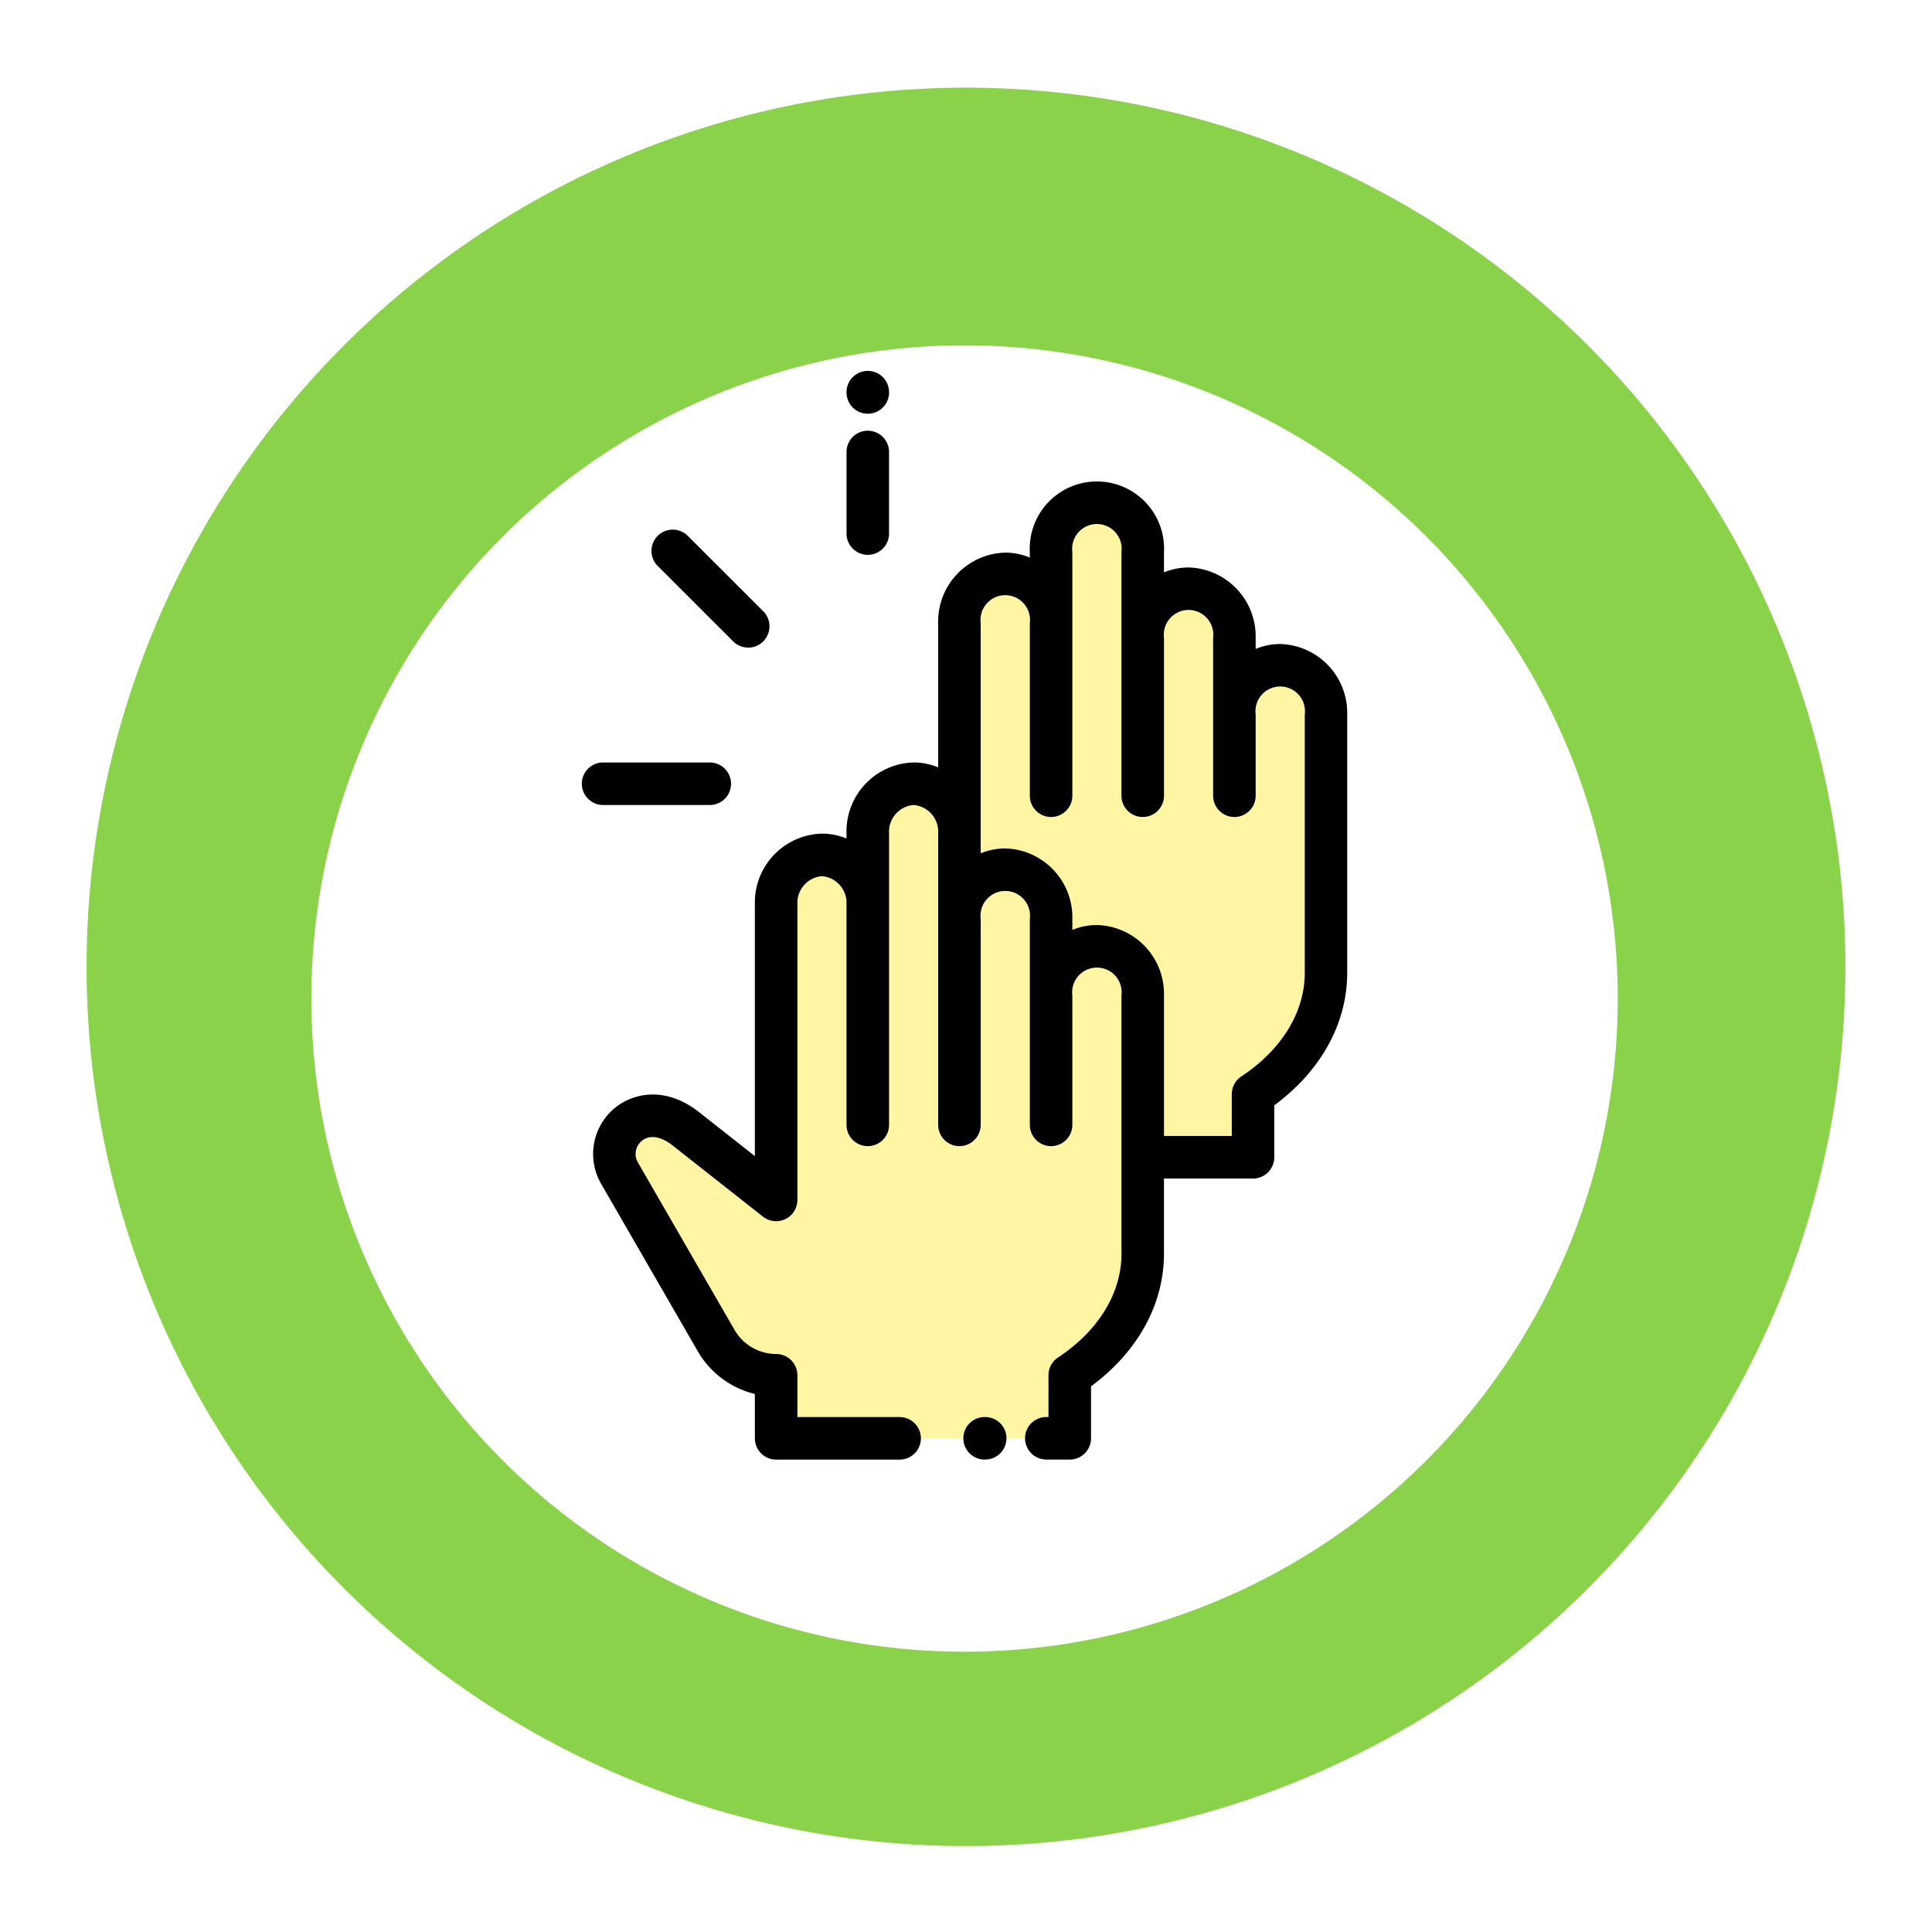 <svg xmlns="http://www.w3.org/2000/svg" xmlns:xlink="http://www.w3.org/1999/xlink" width="177.467" height="177.477" viewBox="0 0 177.467 177.477">
  <defs>
    <filter id="Elipse_4305" x="19.602" y="22.725" width="138" height="138" filterUnits="userSpaceOnUse">
      <feOffset dy="3" input="SourceAlpha"/>
      <feGaussianBlur stdDeviation="3" result="blur"/>
      <feFlood flood-opacity="0.161"/>
      <feComposite operator="in" in2="blur"/>
      <feComposite in="SourceGraphic"/>
    </filter>
  </defs>
  <g id="Grupo_86219" data-name="Grupo 86219" transform="translate(-390 -634.93)">
    <path id="Trazado_145598" data-name="Trazado 145598" d="M80.808,161.472A80.694,80.694,0,0,1,10.832,121.1,80.743,80.743,0,0,1,80.676,0a80.694,80.694,0,0,1,69.975,40.374,80.743,80.743,0,0,1-69.844,121.1Z" transform="matrix(0.105, 0.995, -0.995, 0.105, 550.588, 634.93)" fill="#8ad24a"/>
    <g transform="matrix(1, 0, 0, 1, 390, 634.93)" filter="url(#Elipse_4305)">
      <circle id="Elipse_4305-2" data-name="Elipse 4305" cx="60" cy="60" r="60" transform="translate(28.6 28.72)" fill="#fff"/>
    </g>
    <g id="aplaudir" transform="translate(443.446 669)">
      <path id="Trazado_145602" data-name="Trazado 145602" d="M42.747,87.8a4.385,4.385,0,0,0-4.209,4.52v6.537a4.387,4.387,0,0,0-4.209-4.52,4.386,4.386,0,0,0-4.21,4.52v27.173L21.831,119.5c-4.175-3.288-7.937.883-6.1,4.069l3.2,5.54,5.683,9.844a6.355,6.355,0,0,0,5.5,3.178v5.794H57.088v-5.794c4.1-2.7,6.705-6.7,6.705-11.149v-8.87H73.926V116.32c4.1-2.7,6.705-6.7,6.705-11.15V81.439a4.22,4.22,0,1,0-8.419,0V74.406a4.22,4.22,0,1,0-8.418,0v-7.9a4.22,4.22,0,1,0-8.419,0v6.537a4.22,4.22,0,1,0-8.419,0V92.32A4.386,4.386,0,0,0,42.747,87.8Zm0,0" transform="translate(-12.275 -49.881)" fill="#fff5a2" fill-rule="evenodd"/>
      <path id="Trazado_145603" data-name="Trazado 145603" d="M181.432,492h-.053a1.953,1.953,0,0,0,0,3.906h.053a1.953,1.953,0,0,0,0-3.906Zm0,0" transform="translate(-144.382 -395.906)"/>
      <path id="Trazado_145604" data-name="Trazado 145604" d="M68.426,66.931a5.863,5.863,0,0,0-2.257.452V66.371A6.33,6.33,0,0,0,60.006,59.9a5.877,5.877,0,0,0-2.257.451V58.474a6.17,6.17,0,1,0-12.325,0v.515a5.863,5.863,0,0,0-2.256-.452,6.331,6.331,0,0,0-6.163,6.474V78.263a5.871,5.871,0,0,0-2.256-.451,6.331,6.331,0,0,0-6.163,6.473V84.8a5.871,5.871,0,0,0-2.256-.452,6.331,6.331,0,0,0-6.162,6.474v23.148l-5.127-4.037c-3.162-2.49-6.2-1.715-7.838-.3a5.482,5.482,0,0,0-1.16,6.876L14.926,131.9a8.339,8.339,0,0,0,5.243,3.921v4.074a1.953,1.953,0,0,0,1.953,1.953H33.466a1.953,1.953,0,0,0,0-3.906H24.075V134.1a1.953,1.953,0,0,0-1.953-1.953,4.416,4.416,0,0,1-3.813-2.2L9.427,114.56a1.553,1.553,0,0,1,.333-1.969c.71-.614,1.753-.464,2.864.411l8.289,6.528a1.953,1.953,0,0,0,3.162-1.535V90.822a2.46,2.46,0,0,1,2.257-2.567,2.46,2.46,0,0,1,2.256,2.567V111.1a1.953,1.953,0,0,0,3.906,0V84.285a2.459,2.459,0,0,1,2.256-2.567,2.459,2.459,0,0,1,2.257,2.567V111.1a1.953,1.953,0,0,0,3.906,0V92.183a2.275,2.275,0,1,1,4.512,0V111.1a1.953,1.953,0,0,0,3.906,0V99.217a2.275,2.275,0,1,1,4.513,0v23.731c0,3.611-2.123,7.08-5.826,9.518a1.954,1.954,0,0,0-.879,1.631v3.84h-.2a1.953,1.953,0,0,0,0,3.906h2.155a1.953,1.953,0,0,0,1.953-1.953v-4.774c4.276-3.145,6.7-7.529,6.7-12.169v-6.916h8.179a1.953,1.953,0,0,0,1.953-1.953v-4.774c4.276-3.146,6.7-7.529,6.7-12.169V73.4A6.331,6.331,0,0,0,68.426,66.931Zm2.255,30.2c0,3.61-2.123,7.08-5.826,9.518a1.953,1.953,0,0,0-.879,1.631v3.84H57.75V99.217a6.331,6.331,0,0,0-6.163-6.473,5.876,5.876,0,0,0-2.256.451V92.183a6.33,6.33,0,0,0-6.162-6.474,5.863,5.863,0,0,0-2.257.452V65.01a2.275,2.275,0,1,1,4.513,0V80.867a1.953,1.953,0,0,0,3.906,0V58.474a2.275,2.275,0,1,1,4.513,0V80.867a1.953,1.953,0,1,0,3.906,0v-14.5a2.275,2.275,0,1,1,4.513,0v14.5a1.953,1.953,0,1,0,3.906,0V73.4a2.275,2.275,0,1,1,4.512,0Zm0,0" transform="translate(-4.275 -41.844)"/>
      <path id="Trazado_145605" data-name="Trazado 145605" d="M126.434,3.934a1.953,1.953,0,0,0,1.953-1.953V1.953a1.953,1.953,0,0,0-3.906,0v.027A1.953,1.953,0,0,0,126.434,3.934Zm0,0" transform="translate(-100.168)"/>
      <path id="Trazado_145606" data-name="Trazado 145606" d="M11.752,188.066a1.953,1.953,0,0,0,0-3.906h-9.8a1.953,1.953,0,0,0,0,3.906Zm0,0" transform="translate(0 -148.191)"/>
      <path id="Trazado_145607" data-name="Trazado 145607" d="M40.271,84.915a1.953,1.953,0,0,0,2.762-2.763L36.1,75.223a1.953,1.953,0,1,0-2.763,2.763Zm0,0" transform="translate(-26.369 -60.071)"/>
      <path id="Trazado_145608" data-name="Trazado 145608" d="M126.434,39.53a1.953,1.953,0,0,0,1.953-1.953V30.082a1.953,1.953,0,0,0-3.906,0v7.494A1.953,1.953,0,0,0,126.434,39.53Zm0,0" transform="translate(-100.168 -22.635)"/>
    </g>
  </g>
</svg>
